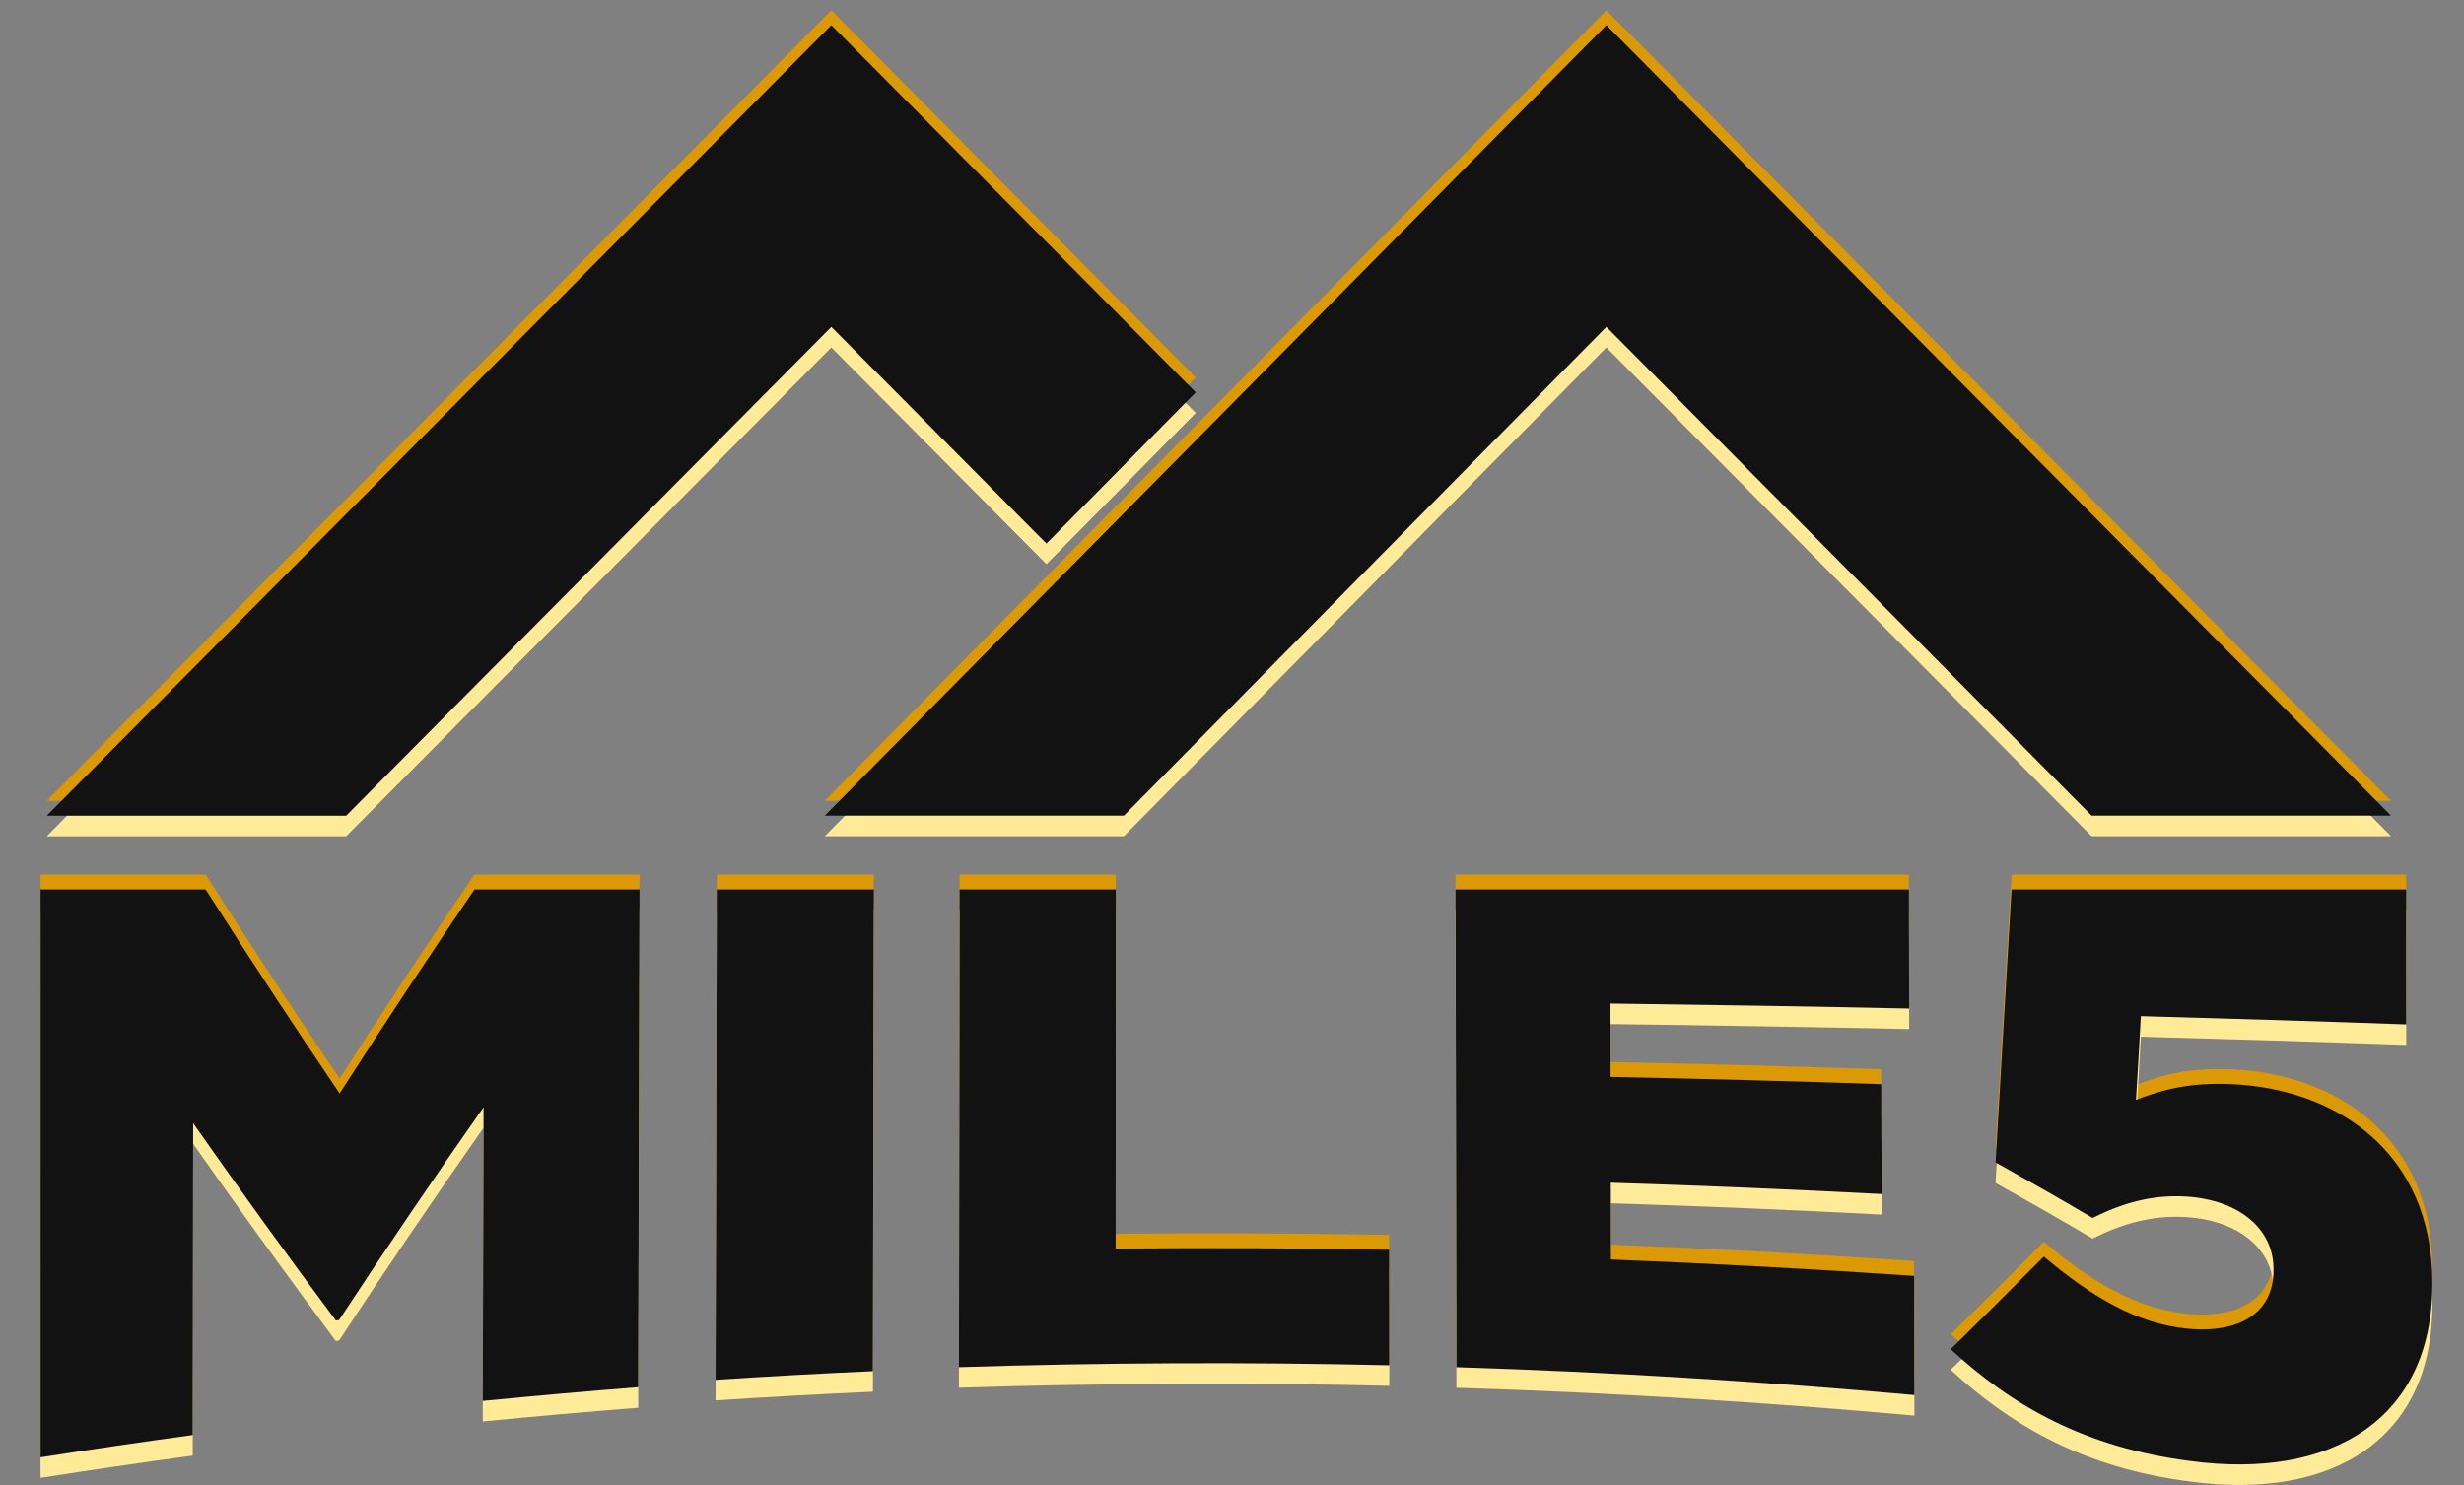<?xml version="1.0" encoding="utf-8"?>
<!-- Generator: Adobe Illustrator 16.0.4, SVG Export Plug-In . SVG Version: 6.00 Build 0)  -->
<!DOCTYPE svg PUBLIC "-//W3C//DTD SVG 1.1//EN" "http://www.w3.org/Graphics/SVG/1.1/DTD/svg11.dtd">
<svg version="1.1" id="Layer_1" xmlns="http://www.w3.org/2000/svg" xmlns:xlink="http://www.w3.org/1999/xlink" x="0px" y="0px"
	 width="140.581px" height="84.742px" viewBox="0.083 -24.176 140.581 84.742"
	 enable-background="new 0.083 -24.176 140.581 84.742" xml:space="preserve">
<rect x="0.083" y="-24.176" width="140.581" height="84.742" fill="#808080" stroke="none"/>
<g>
	<polygon fill="#DB9905" points="64.206,21.522 91.734,-6.37 119.418,21.522 136.503,21.522 91.734,-23.589 47.138,21.522 	"/>
	<polygon fill="#DB9905" points="68.306,-2.633 47.515,-23.589 2.746,21.526 19.832,21.526 47.515,-6.37 59.787,5.996 	"/>
	<path fill="#DB9905" d="M2.398,25.733h9.417c2.552,4.006,5.099,7.881,7.645,11.641c2.561-3.996,5.13-7.865,7.694-11.641h9.418
		c-0.022,9.469-0.053,18.939-0.077,28.404c-2.955,0.23-5.915,0.494-8.869,0.783c0.019-5.586,0.034-11.174,0.047-16.76
		c-2.75,3.92-5.5,7.961-8.245,12.145c-0.064,0.012-0.123,0.012-0.184,0.023c-2.712-3.639-5.422-7.379-8.14-11.252
		c-0.007,5.928-0.016,11.859-0.025,17.789c-2.894,0.396-5.792,0.818-8.683,1.273V25.733z"/>
	<path fill="#DB9905" d="M40.98,25.733h8.959c-0.019,9.162-0.039,18.324-0.053,27.488c-2.994,0.135-5.989,0.297-8.978,0.496
		C40.929,44.389,40.954,35.061,40.98,25.733"/>
	<path fill="#DB9905" d="M54.832,25.733h8.911c-0.001,6.834-0.004,13.664-0.007,20.494c5.201-0.049,10.4-0.027,15.599,0.064
		c0.014,2.197,0.014,4.398,0.014,6.594c-8.186-0.188-16.37-0.152-24.555,0.109C54.805,43.907,54.822,34.821,54.832,25.733"/>
	<path fill="#DB9905" d="M83.126,25.733h25.868c0.007,2.266,0.015,4.529,0.015,6.795c-5.673-0.119-11.358-0.213-17.042-0.285
		c0,1.398,0.007,2.795,0.009,4.186c5.154,0.105,10.298,0.242,15.438,0.414c0.008,2.09,0.014,4.182,0.026,6.27
		c-5.152-0.266-10.301-0.484-15.453-0.645c0.004,1.461,0.012,2.92,0.012,4.381c5.766,0.23,11.531,0.541,17.292,0.938
		c0.003,2.266,0.015,4.533,0.016,6.799c-8.698-0.783-17.412-1.32-26.131-1.59C83.156,43.907,83.145,34.821,83.126,25.733"/>
	<path fill="#DB9905" d="M111.377,51.969c1.77-1.738,3.539-3.498,5.316-5.287c2.743,2.322,5.342,3.834,8.167,4.111
		c3.068,0.311,4.941-0.971,4.934-3.309v-0.092c0-2.338-2.015-3.934-4.938-4.131c-2.071-0.139-3.797,0.428-5.384,1.219
		c-1.84-1.092-3.693-2.141-5.534-3.172c0.304-5.18,0.61-10.363,0.914-15.576h22.512c0,2.568,0.003,5.137,0.003,7.701
		c-5.041-0.18-10.091-0.332-15.14-0.471c-0.081,1.596-0.186,3.188-0.278,4.777c1.542-0.605,3.127-0.994,5.381-0.898
		c6.051,0.232,11.533,3.902,11.528,11.332v0.094c0,7.643-5.688,11.186-13.839,10.078C119.073,57.581,114.896,55.221,111.377,51.969"
		/>
</g>
<g>
	<polygon fill="#FFEB97" points="64.206,23.543 91.734,-4.348 119.418,23.543 136.503,23.543 91.734,-21.568 47.138,23.543 	"/>
	<polygon fill="#FFEB97" points="68.306,-0.611 47.515,-21.568 2.746,23.547 19.832,23.547 47.515,-4.348 59.787,8.018 	"/>
	<path fill="#FFEB97" d="M2.398,27.754h9.417c2.552,4.006,5.099,7.881,7.645,11.641c2.561-3.996,5.13-7.865,7.694-11.641h9.418
		c-0.022,9.469-0.053,18.939-0.077,28.404c-2.955,0.23-5.915,0.494-8.869,0.783c0.019-5.586,0.034-11.174,0.047-16.76
		c-2.75,3.92-5.5,7.961-8.245,12.145c-0.064,0.012-0.123,0.012-0.184,0.023c-2.712-3.639-5.422-7.379-8.14-11.252
		c-0.007,5.928-0.016,11.859-0.025,17.789c-2.894,0.396-5.792,0.818-8.683,1.273V27.754z"/>
	<path fill="#FFEB97" d="M40.98,27.754h8.959c-0.019,9.162-0.039,18.324-0.053,27.488c-2.994,0.135-5.989,0.297-8.978,0.496
		C40.929,46.411,40.954,37.083,40.98,27.754"/>
	<path fill="#FFEB97" d="M54.832,27.754h8.911c-0.001,6.834-0.004,13.664-0.007,20.494c5.201-0.049,10.4-0.027,15.599,0.064
		c0.014,2.197,0.014,4.398,0.014,6.594c-8.186-0.188-16.37-0.152-24.555,0.109C54.805,45.928,54.822,36.842,54.832,27.754"/>
	<path fill="#FFEB97" d="M83.126,27.754h25.868c0.007,2.266,0.015,4.529,0.015,6.795c-5.673-0.119-11.358-0.213-17.042-0.285
		c0,1.398,0.007,2.795,0.009,4.186c5.154,0.105,10.298,0.242,15.438,0.414c0.008,2.09,0.014,4.182,0.026,6.27
		c-5.152-0.266-10.301-0.484-15.453-0.645c0.004,1.461,0.012,2.92,0.012,4.381c5.766,0.23,11.531,0.541,17.292,0.938
		c0.003,2.266,0.015,4.533,0.016,6.799c-8.698-0.783-17.412-1.32-26.131-1.59C83.156,45.928,83.145,36.842,83.126,27.754"/>
	<path fill="#FFEB97" d="M111.377,53.991c1.77-1.738,3.539-3.498,5.316-5.287c2.743,2.322,5.342,3.834,8.167,4.111
		c3.068,0.311,4.941-0.971,4.934-3.309v-0.092c0-2.338-2.015-3.934-4.938-4.131c-2.071-0.139-3.797,0.428-5.384,1.219
		c-1.84-1.092-3.693-2.141-5.534-3.172c0.304-5.18,0.61-10.363,0.914-15.576h22.512c0,2.568,0.003,5.137,0.003,7.701
		c-5.041-0.18-10.091-0.332-15.14-0.471c-0.081,1.596-0.186,3.188-0.278,4.777c1.542-0.605,3.127-0.994,5.381-0.898
		c6.051,0.232,11.533,3.902,11.528,11.332v0.094c0,7.643-5.688,11.186-13.839,10.078C119.073,59.602,114.896,57.243,111.377,53.991"
		/>
</g>
<g>
	<polygon fill="#121212" points="64.206,22.371 91.734,-5.521 119.418,22.371 136.503,22.371 91.734,-22.741 47.138,22.371 	"/>
	<polygon fill="#121212" points="68.306,-1.785 47.515,-22.741 2.746,22.375 19.832,22.375 47.515,-5.521 59.787,6.844 	"/>
	<path fill="#121212" d="M2.398,26.581h9.417c2.552,4.007,5.099,7.881,7.645,11.641c2.561-3.995,5.13-7.864,7.694-11.641h9.418
		c-0.022,9.469-0.053,18.94-0.077,28.404c-2.955,0.231-5.915,0.495-8.869,0.783c0.019-5.585,0.034-11.174,0.047-16.76
		c-2.75,3.921-5.5,7.961-8.245,12.146c-0.064,0.012-0.123,0.012-0.184,0.022c-2.712-3.639-5.422-7.378-8.14-11.252
		c-0.007,5.929-0.016,11.86-0.025,17.79c-2.894,0.396-5.792,0.818-8.683,1.273V26.581z"/>
	<path fill="#121212" d="M40.98,26.581h8.959c-0.019,9.163-0.039,18.325-0.053,27.489c-2.994,0.134-5.989,0.297-8.978,0.495
		C40.929,45.238,40.954,35.909,40.98,26.581"/>
	<path fill="#121212" d="M54.832,26.581h8.911c-0.001,6.834-0.004,13.664-0.007,20.494c5.201-0.048,10.4-0.026,15.599,0.065
		c0.014,2.197,0.014,4.398,0.014,6.593c-8.186-0.188-16.37-0.151-24.555,0.109C54.805,44.754,54.822,35.668,54.832,26.581"/>
	<path fill="#121212" d="M83.126,26.581h25.868c0.007,2.266,0.015,4.53,0.015,6.796c-5.673-0.119-11.358-0.213-17.042-0.286
		c0,1.398,0.007,2.796,0.009,4.187c5.154,0.104,10.298,0.242,15.438,0.413c0.008,2.091,0.014,4.182,0.026,6.271
		c-5.152-0.267-10.301-0.485-15.453-0.646c0.004,1.462,0.012,2.92,0.012,4.381c5.766,0.23,11.531,0.542,17.292,0.938
		c0.003,2.266,0.015,4.533,0.016,6.8c-8.698-0.783-17.412-1.32-26.131-1.591C83.156,44.754,83.145,35.668,83.126,26.581"/>
	<path fill="#121212" d="M111.377,52.818c1.77-1.739,3.539-3.499,5.316-5.288c2.743,2.322,5.342,3.834,8.167,4.112
		c3.068,0.31,4.941-0.972,4.934-3.31v-0.092c0-2.338-2.015-3.933-4.938-4.131c-2.071-0.139-3.797,0.429-5.384,1.219
		c-1.84-1.091-3.693-2.14-5.534-3.171c0.304-5.18,0.61-10.364,0.914-15.577h22.512c0,2.569,0.003,5.137,0.003,7.702
		c-5.041-0.18-10.091-0.332-15.14-0.472c-0.081,1.596-0.186,3.188-0.278,4.778c1.542-0.605,3.127-0.995,5.381-0.899
		c6.051,0.233,11.533,3.903,11.528,11.332v0.095c0,7.643-5.688,11.186-13.839,10.078C119.073,58.429,114.896,56.07,111.377,52.818"
		/>
</g>
</svg>
